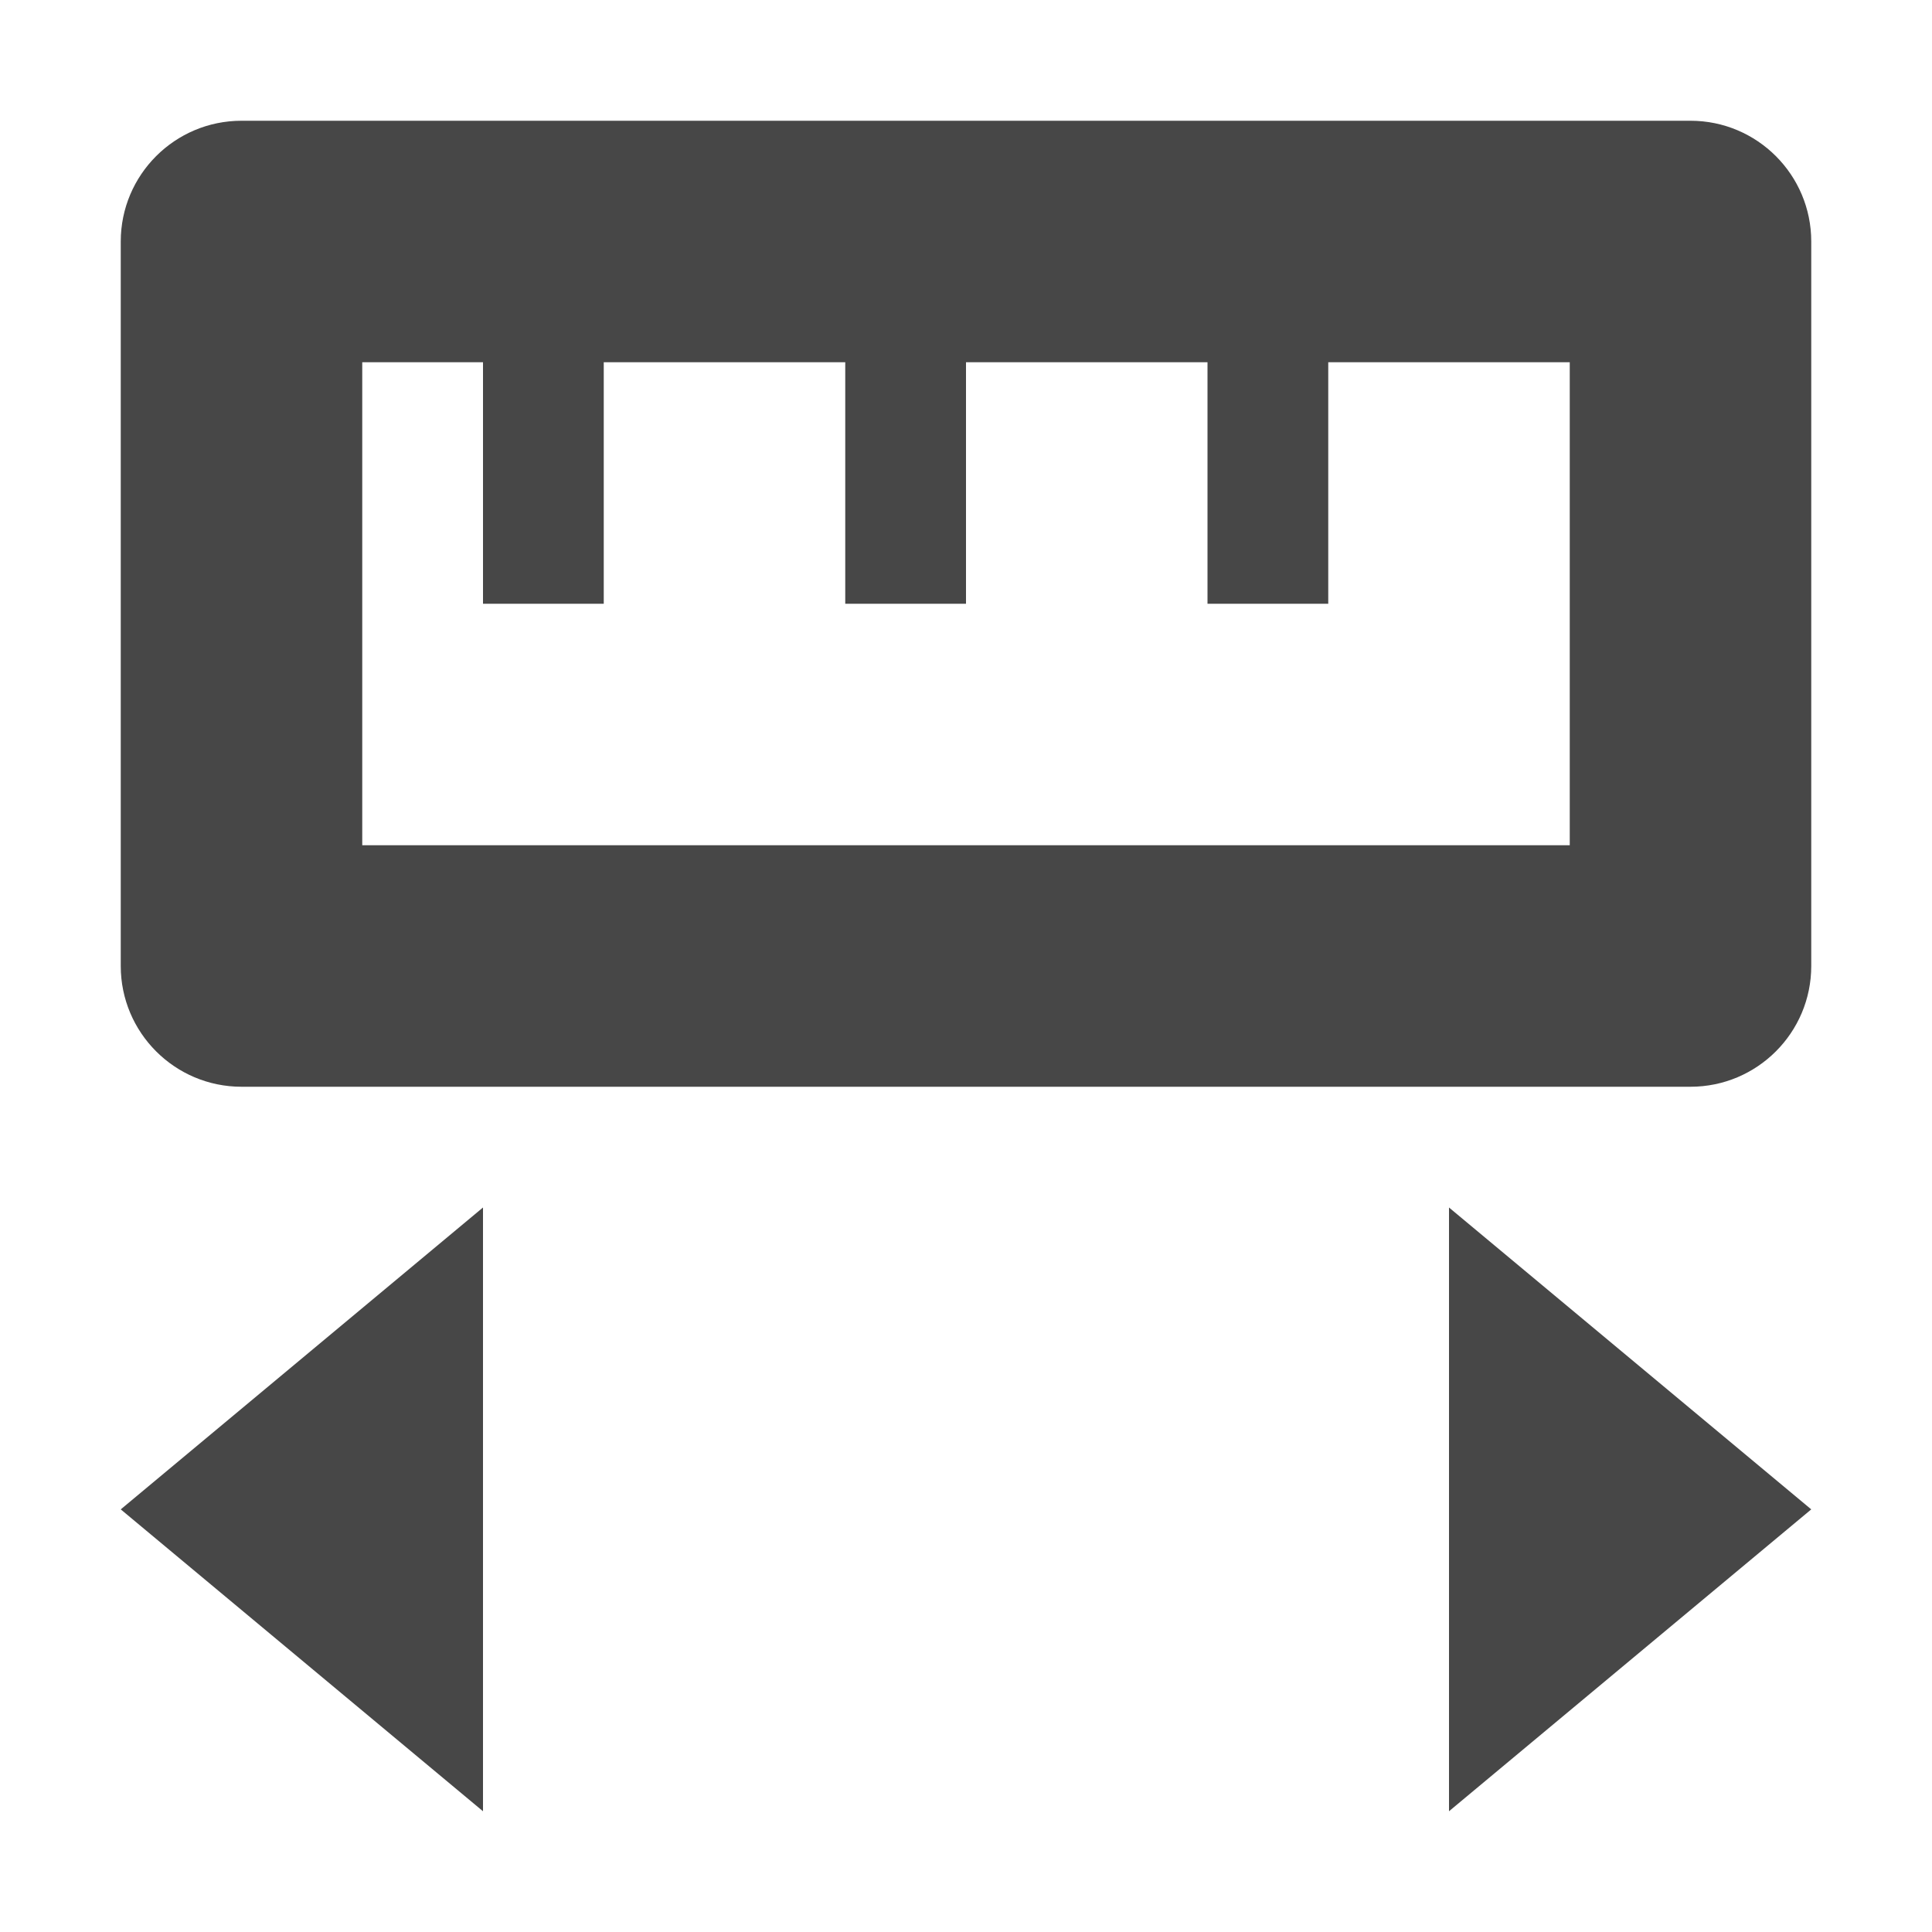 <svg height="16" viewBox="0 0 16 16" width="16" xmlns="http://www.w3.org/2000/svg">
  <path d="m2 1c-.552 0-1.0.448-1 1v6c0.0.552.448 1 1 1h12c.552-0 1-.448 1-1v-6c0-.552-.448-1-1-1zm1 2h1v2h1v-2h2v2h1v-2h2v2h1v-2h2v4h-10zm1 7-3 2.5 3 2.5zm8 0v5l3-2.5z" fill="#474747"/>
</svg>
